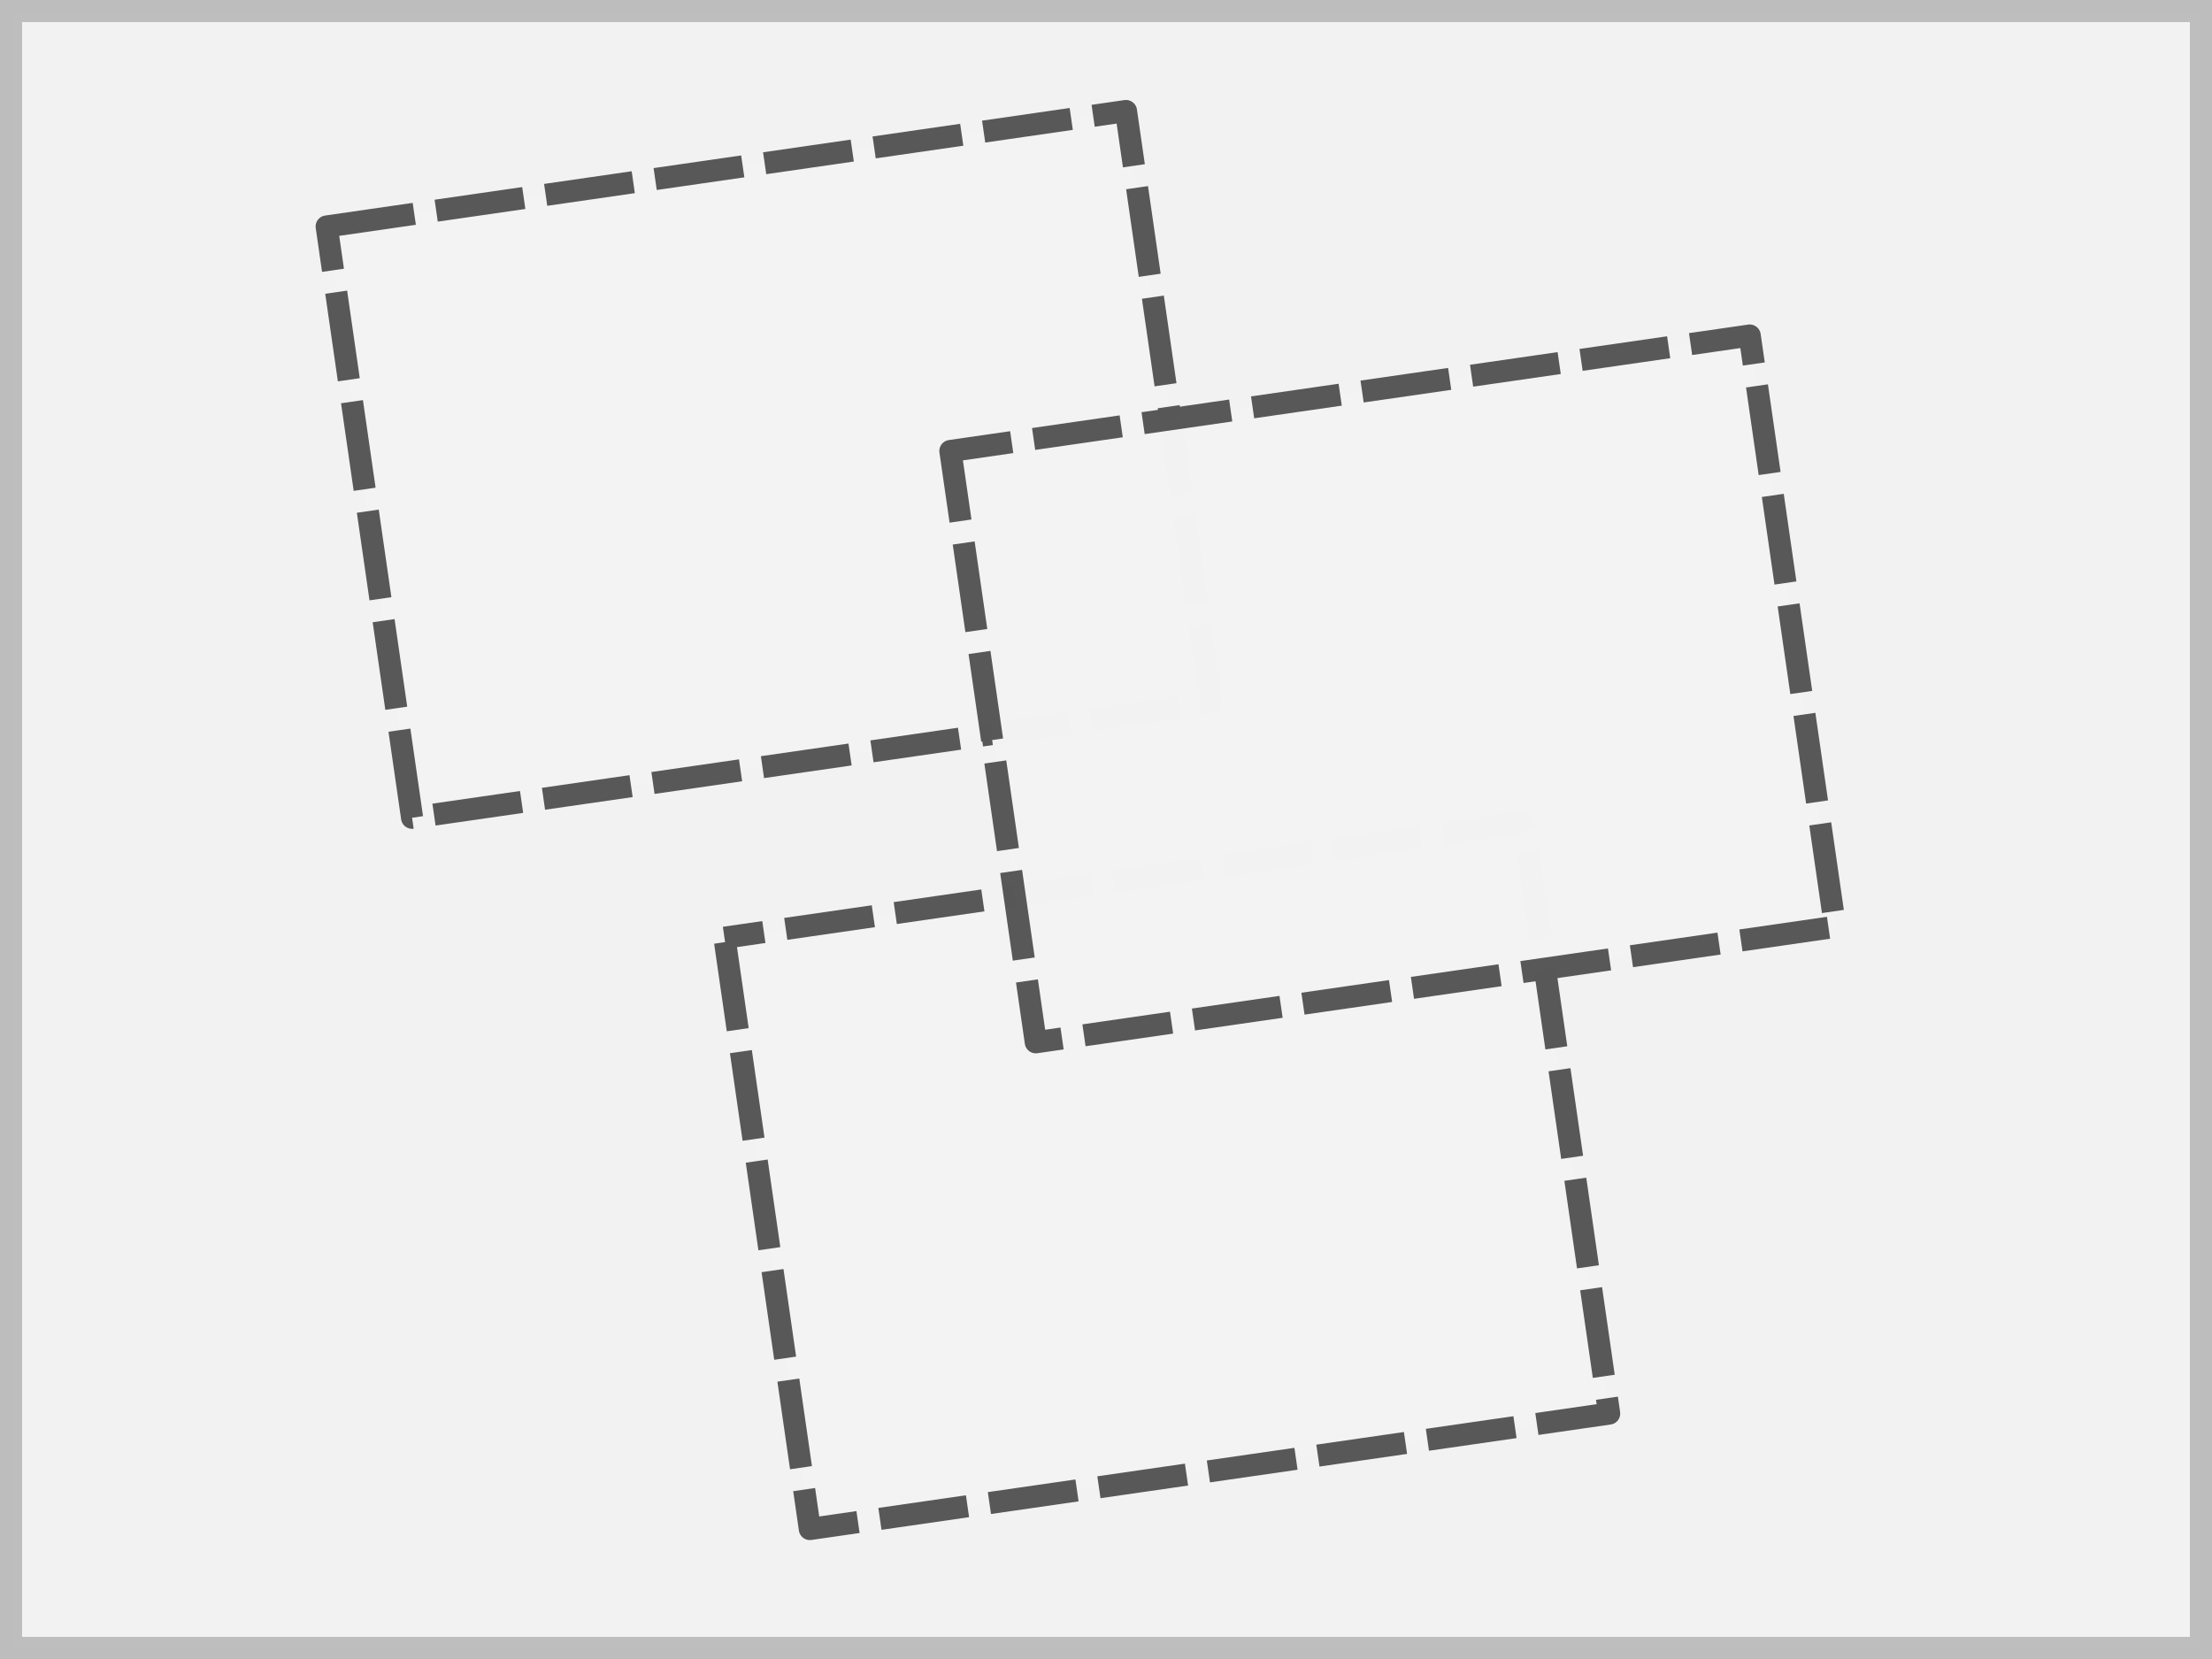 <?xml version="1.0" encoding="UTF-8" standalone="no"?>
<!-- Created with Inkscape (http://www.inkscape.org/) -->
<svg
   xmlns:dc="http://purl.org/dc/elements/1.1/"
   xmlns:cc="http://creativecommons.org/ns#"
   xmlns:rdf="http://www.w3.org/1999/02/22-rdf-syntax-ns#"
   xmlns:svg="http://www.w3.org/2000/svg"
   xmlns="http://www.w3.org/2000/svg"
   xmlns:sodipodi="http://sodipodi.sourceforge.net/DTD/sodipodi-0.dtd"
   xmlns:inkscape="http://www.inkscape.org/namespaces/inkscape"
   width="200"
   height="150"
   id="svg2"
   sodipodi:version="0.32"
   inkscape:version="0.46"
   version="1.0"
   sodipodi:docname="home-wizard.svg"
   inkscape:output_extension="org.inkscape.output.svg.inkscape">
  <rect width="100%" height="100%" fill="#808080" stroke="none"/>
  <defs
     id="defs4" />
  <sodipodi:namedview
     id="base"
     pagecolor="#ffffff"
     bordercolor="#666666"
     borderopacity="1.0"
     gridtolerance="10000"
     guidetolerance="10"
     objecttolerance="10"
     inkscape:pageopacity="0.0"
     inkscape:pageshadow="2"
     inkscape:zoom="1"
     inkscape:cx="84.643002"
     inkscape:cy="39.351451"
     inkscape:document-units="px"
     inkscape:current-layer="layer1"
     showgrid="false"
     inkscape:window-width="1280"
     inkscape:window-height="746"
     inkscape:window-x="0"
     inkscape:window-y="-3" />
  <g
     inkscape:label="Layer 1"
     inkscape:groupmode="layer"
     id="layer1">
    <rect
       style="opacity:0.99;fill:#f3f3f3;fill-opacity:1;stroke:#bebebe;stroke-width:2;stroke-miterlimit:4;stroke-dasharray:none;stroke-opacity:1"
       id="rect2403"
       width="198"
       height="148"
       x="1"
       y="1" />
    <rect
       y="24.484"
       x="26.299"
       height="54"
       width="73"
       id="rect3335"
       style="opacity:0.99;fill:#f3f3f3;fill-opacity:1;stroke:#575757;stroke-width:2;stroke-miterlimit:4;stroke-dasharray:8, 2;stroke-dashoffset:0;stroke-opacity:1;stroke-linejoin:round"
       transform="matrix(0.99,-0.143,0.143,0.99,0,0)" />
    <rect
       transform="matrix(0.99,-0.143,0.143,0.99,0,0)"
       style="opacity:0.99;fill:#f3f3f3;fill-opacity:1;stroke:#575757;stroke-width:2;stroke-miterlimit:4;stroke-dasharray:8, 2;stroke-dashoffset:4.4;stroke-opacity:1;stroke-linecap:butt;stroke-linejoin:round"
       id="rect3337"
       width="73"
       height="54"
       x="52.693"
       y="93.254" />
    <rect
       transform="matrix(0.99,-0.143,0.143,0.99,0,0)"
       style="opacity:0.99;fill:#f3f3f3;fill-opacity:1;stroke:#575757;stroke-width:2;stroke-miterlimit:4;stroke-dasharray:8, 2;stroke-dashoffset:2.4;stroke-opacity:1;stroke-linejoin:round"
       id="rect3339"
       width="73"
       height="54"
       x="79.197"
       y="52.629" />
  </g>
</svg>
